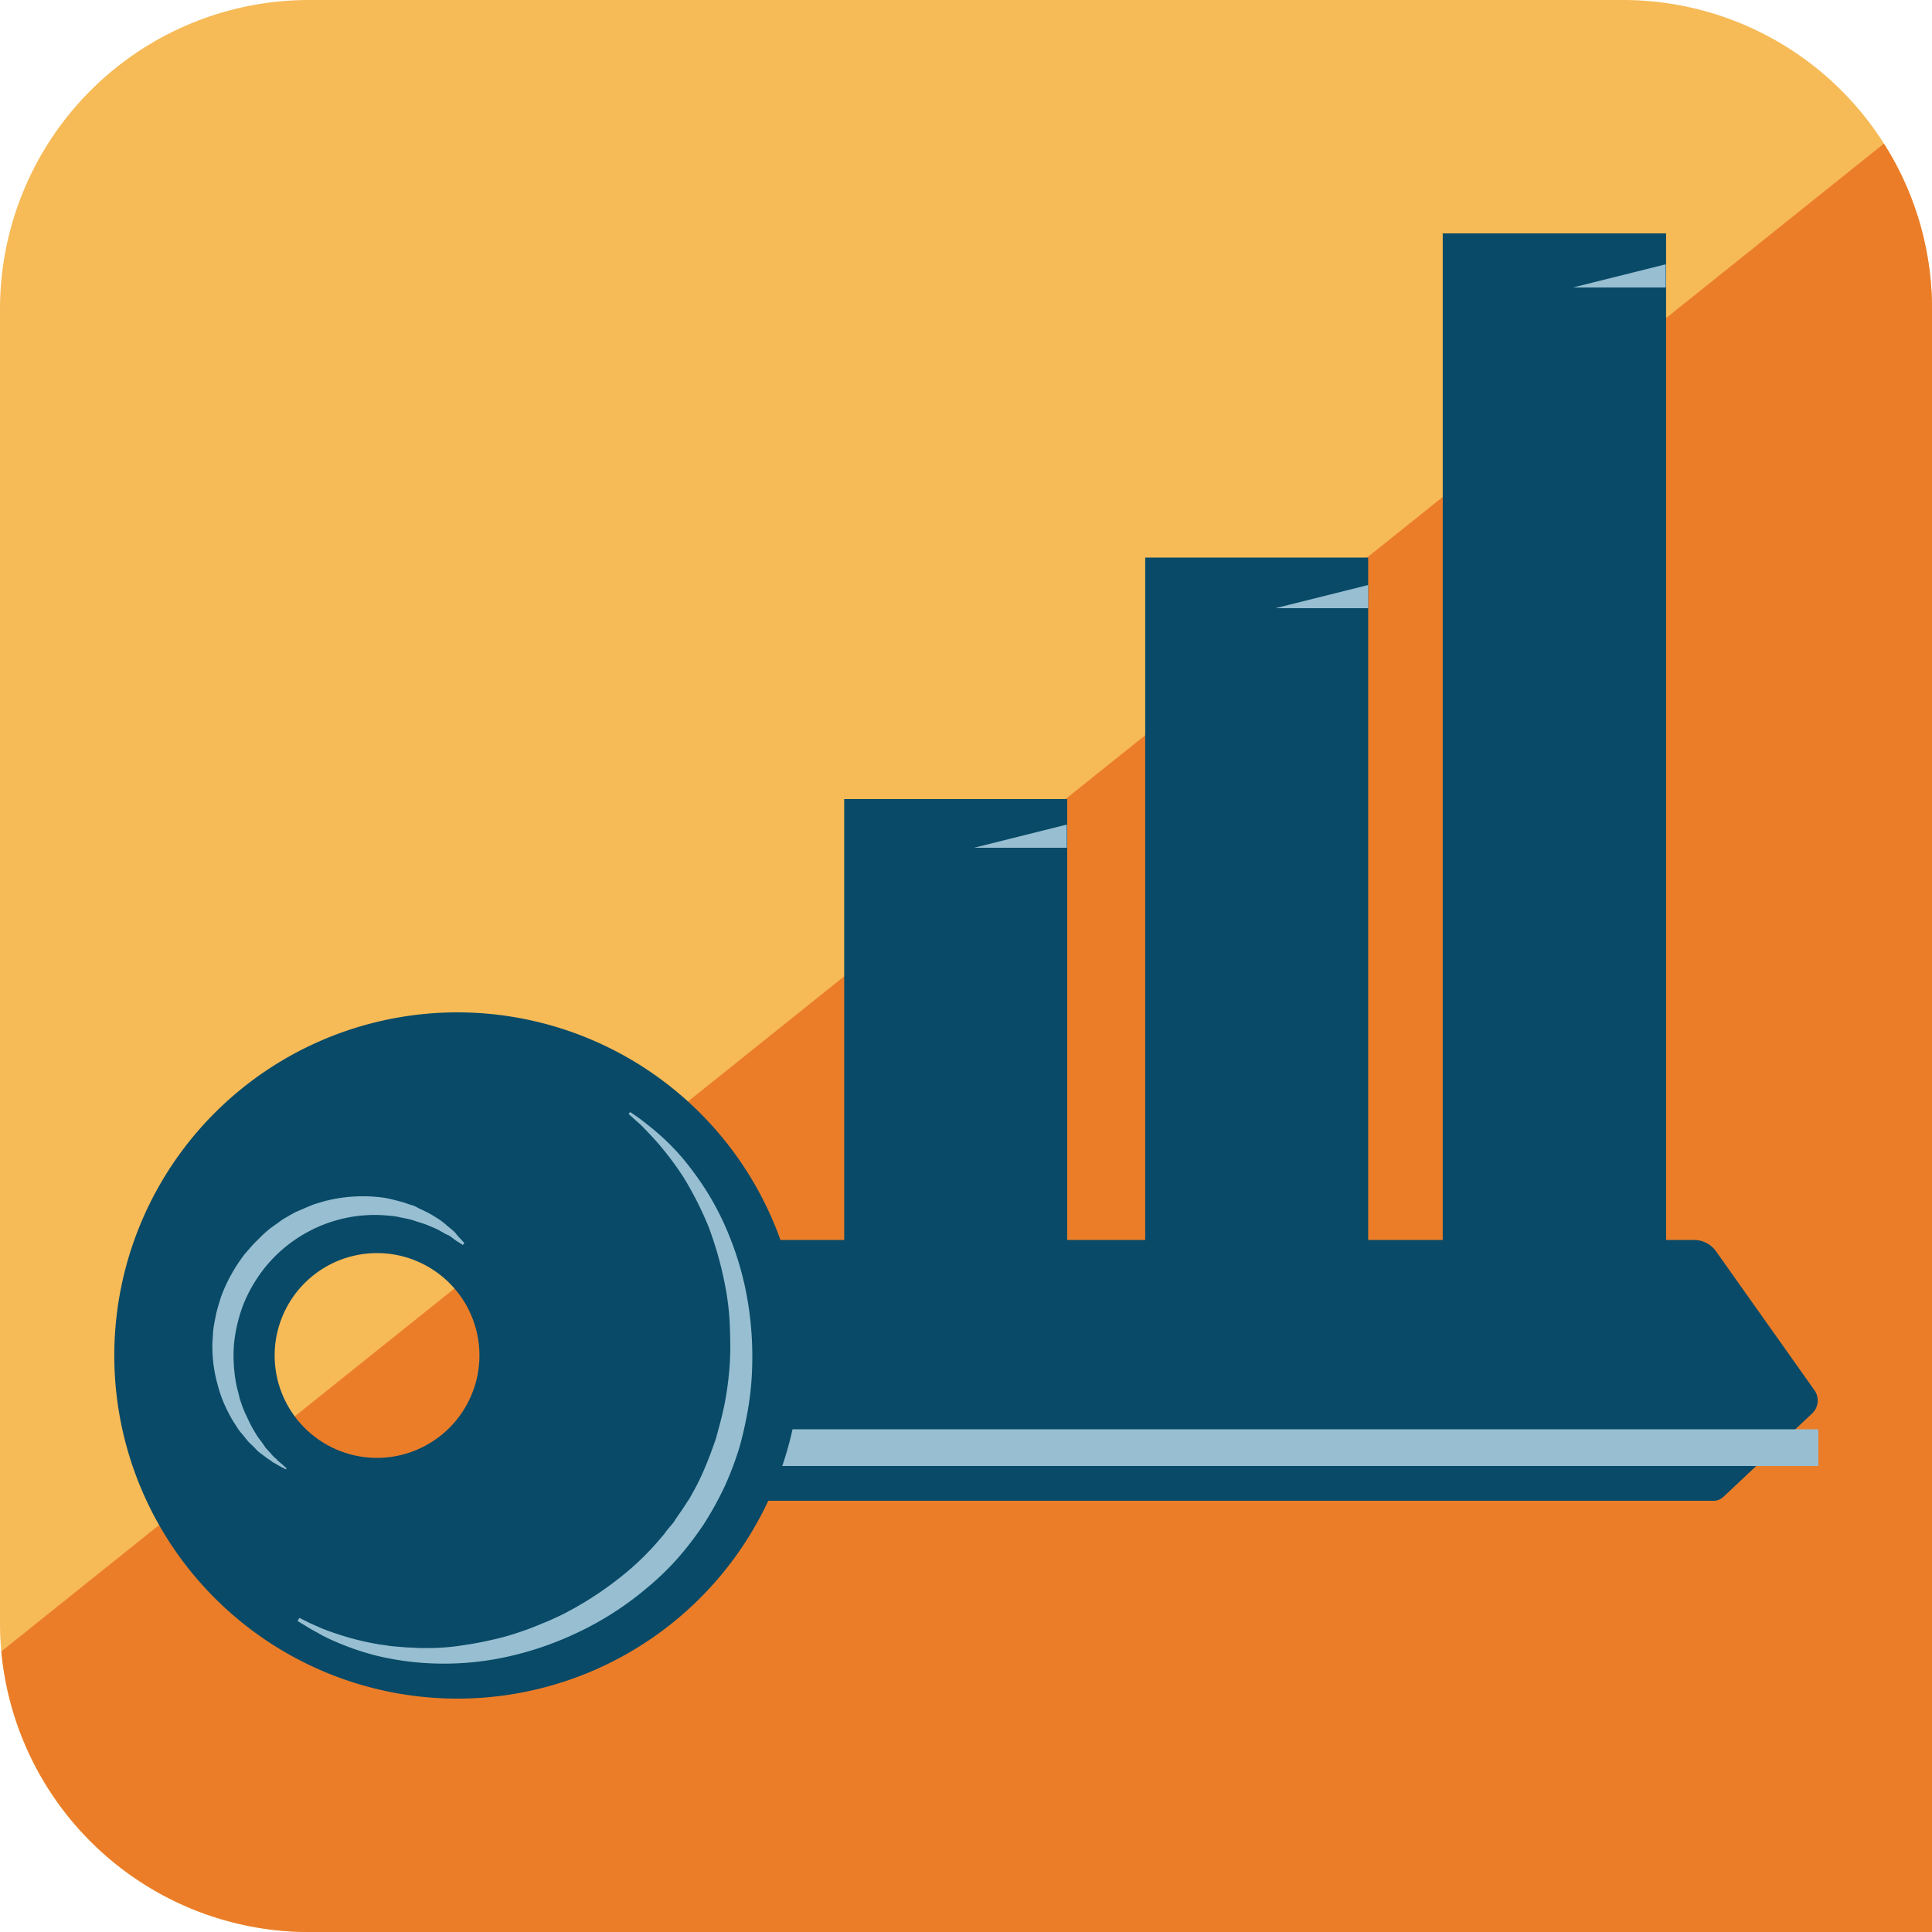 <svg xmlns="http://www.w3.org/2000/svg" viewBox="0 0 500 500" role="img" aria-hidden="true" focusable="false"><defs><path d="M446,387.4a3.78,3.78,0,0,1-2.7,1H153.48V320.9h284.9a7,7,0,0,1,5.7,2.9l25.5,36a4.59,4.59,0,0,1-.6,6Z" fill="none"></path></defs><path d="M80,0H420a80,80,0,0,1,80,80V500a0,0,0,0,1,0,0H80A80,80,0,0,1,0,420V80A80,80,0,0,1,80,0Z" fill="#f6ba57"></path><path d="M80,500H500V80a79.58,79.58,0,0,0-12.45-42.83L.35,427.38A80,80,0,0,0,80,500Z" fill="#eb7d29"></path><rect x="218.48" y="206.8" width="57.7" height="168.8" fill="#084a67"></rect><rect x="296.38" y="144.3" width="57.7" height="234.2" fill="#084a67"></rect><polyline points="373.38 60.4 373.38 376.3 431.18 376.3 431.18 60.4" fill="#084a67"></polyline><path d="M446,387.4a3.78,3.78,0,0,1-2.7,1H153.48V320.9h284.9a7,7,0,0,1,5.7,2.9l25.5,36a4.59,4.59,0,0,1-.6,6Z" fill="#084a67"></path><rect x="201.98" y="369.9" width="268.6" height="9.5" fill="#97bed1"></rect><path d="M118.38,262a88.8,88.8,0,1,0,88.8,88.8A88.85,88.85,0,0,0,118.38,262ZM97.58,377.3a26.5,26.5,0,1,1,26.5-26.5A26.55,26.55,0,0,1,97.58,377.3Z" fill="#084a67"></path><path d="M77.48,418.7l2.4,1.2c.8.4,1.8.8,2.9,1.3s2.5,1,4,1.5a69.93,69.93,0,0,0,11,2.8c1.1.2,2.2.3,3.3.5l3.5.3c1.2.1,2.5.1,3.7.2h3.9a58.32,58.32,0,0,0,8.2-.8c2.8-.4,5.7-1,8.6-1.7s5.9-1.7,8.8-2.8c.7-.3,1.5-.6,2.2-.9s1.5-.6,2.2-.9c1.5-.7,2.9-1.3,4.4-2.1a88.92,88.92,0,0,0,16.5-11.2,69.91,69.91,0,0,0,7.2-7.2l1.7-2a15.58,15.58,0,0,1,1.6-2l.8-1,.7-1.1,1.4-2,1.5-2.3c.3-.4.5-.8.7-1.1l.6-1.1c.8-1.4,1.6-3,2.3-4.5,1.4-3.1,2.6-6.3,3.7-9.5.9-3.3,1.8-6.5,2.4-9.8a84.49,84.49,0,0,0,1.2-9.8c.2-3.3.1-6.5,0-9.6a68.15,68.15,0,0,0-1-9.2,93.14,93.14,0,0,0-4.5-16.4,87.35,87.35,0,0,0-6.6-13,79.16,79.16,0,0,0-6.9-9.1c-1.1-1.2-2-2.2-2.9-3.1a22.2,22.2,0,0,0-2.3-2.2c-1.3-1.2-2-1.8-2-1.8l.4-.5s.8.5,2.2,1.5c.7.5,1.6,1.2,2.6,2s2.1,1.7,3.3,2.8a58.28,58.28,0,0,1,7.9,8.7,72.2,72.2,0,0,1,7.9,13,81.72,81.72,0,0,1,5.8,17.1,86.53,86.53,0,0,1,1.9,20,77.11,77.11,0,0,1-.9,10.6,102.17,102.17,0,0,1-2.3,10.7,81.8,81.8,0,0,1-3.9,10.4,84.38,84.38,0,0,1-5.4,9.8,83.73,83.73,0,0,1-6.8,8.9,72.77,72.77,0,0,1-8,7.7,81.71,81.71,0,0,1-18.1,11.6,84.18,84.18,0,0,1-19.1,6.4,75.88,75.88,0,0,1-18,1.5,73.31,73.31,0,0,1-15.1-2.1A70.36,70.36,0,0,1,86,424.5a35,35,0,0,1-3.9-2,30.81,30.81,0,0,1-2.8-1.6c-1.5-.9-2.3-1.4-2.3-1.4Z" fill="#97bed1"></path><path d="M74.08,380.3l-1.2-.6c-.4-.2-.9-.5-1.4-.8-.3-.2-.6-.3-.9-.5a8.65,8.65,0,0,0-1-.7c-.7-.5-1.5-1.1-2.3-1.7s-1.5-1.5-2.4-2.3-1.6-1.9-2.5-2.9a10.38,10.38,0,0,1-1.2-1.7c-.4-.6-.8-1.2-1.2-1.9a41.1,41.1,0,0,1-2.1-4.2,33.77,33.77,0,0,1-1.6-4.8,36.1,36.1,0,0,1-1.3-11c.1-1,.1-2,.2-2.9s.3-2,.5-3l.3-1.5.4-1.5c.3-1,.6-2,.9-2.9a41.74,41.74,0,0,1,6.1-10.9l2-2.3.5-.5c.1-.2.3-.3.5-.5l1.2-1.2a26.22,26.22,0,0,1,2.5-2.2c.8-.6,1.7-1.2,2.5-1.8s1.8-1.1,2.6-1.6l1.3-.7,1.4-.6c.9-.4,1.8-.8,2.8-1.2s1.9-.6,2.8-.9a39.08,39.08,0,0,1,11-1.4,40.58,40.58,0,0,1,5.1.4c1.6.3,3.1.7,4.6,1.1.7.2,1.4.5,2.1.7a6.39,6.39,0,0,1,1.9.8c1.2.6,2.4,1.1,3.4,1.7s2,1.2,2.8,1.8,1.5,1.3,2.2,1.8c.3.3.6.5.9.8a5,5,0,0,1,.7.8,14.25,14.25,0,0,0,1.1,1.2c.6.7.9,1,.9,1l-.4.5a11.62,11.62,0,0,0-1.1-.7c-.3-.2-.8-.5-1.3-.9-.3-.2-.5-.4-.8-.6a3.13,3.13,0,0,0-1-.5l-2.3-1.3c-.9-.4-1.8-.8-2.8-1.2s-2.2-.7-3.3-1.1-2.5-.6-3.8-.9-2.7-.4-4.2-.5-3-.1-4.5,0a36.4,36.4,0,0,0-9.5,1.9,36.68,36.68,0,0,0-16.9,12,38.54,38.54,0,0,0-5.3,9.2,40.44,40.44,0,0,0-2.4,10,39,39,0,0,0,.4,9.7c.2,1.5.7,3,1,4.4a35.4,35.4,0,0,0,1.4,3.9c.6,1.2,1.1,2.4,1.7,3.5s1.2,2.1,1.8,3a30.4,30.4,0,0,1,1.8,2.5c.6.7,1.2,1.3,1.7,1.9a6,6,0,0,0,.8.8,4.62,4.62,0,0,1,.7.7c.5.4.9.8,1.2,1a10.52,10.52,0,0,0,1,.9Z" fill="#97bed1"></path><polygon points="407.08 74.4 431.08 68.4 431.08 74.4 407.08 74.4" fill="#97bed1"></polygon><polygon points="330.08 157.4 354.08 151.4 354.08 157.4 330.08 157.4" fill="#97bed1"></polygon><polygon points="252.08 219.4 276.08 213.4 276.08 219.4 252.08 219.4" fill="#97bed1"></polygon></svg>